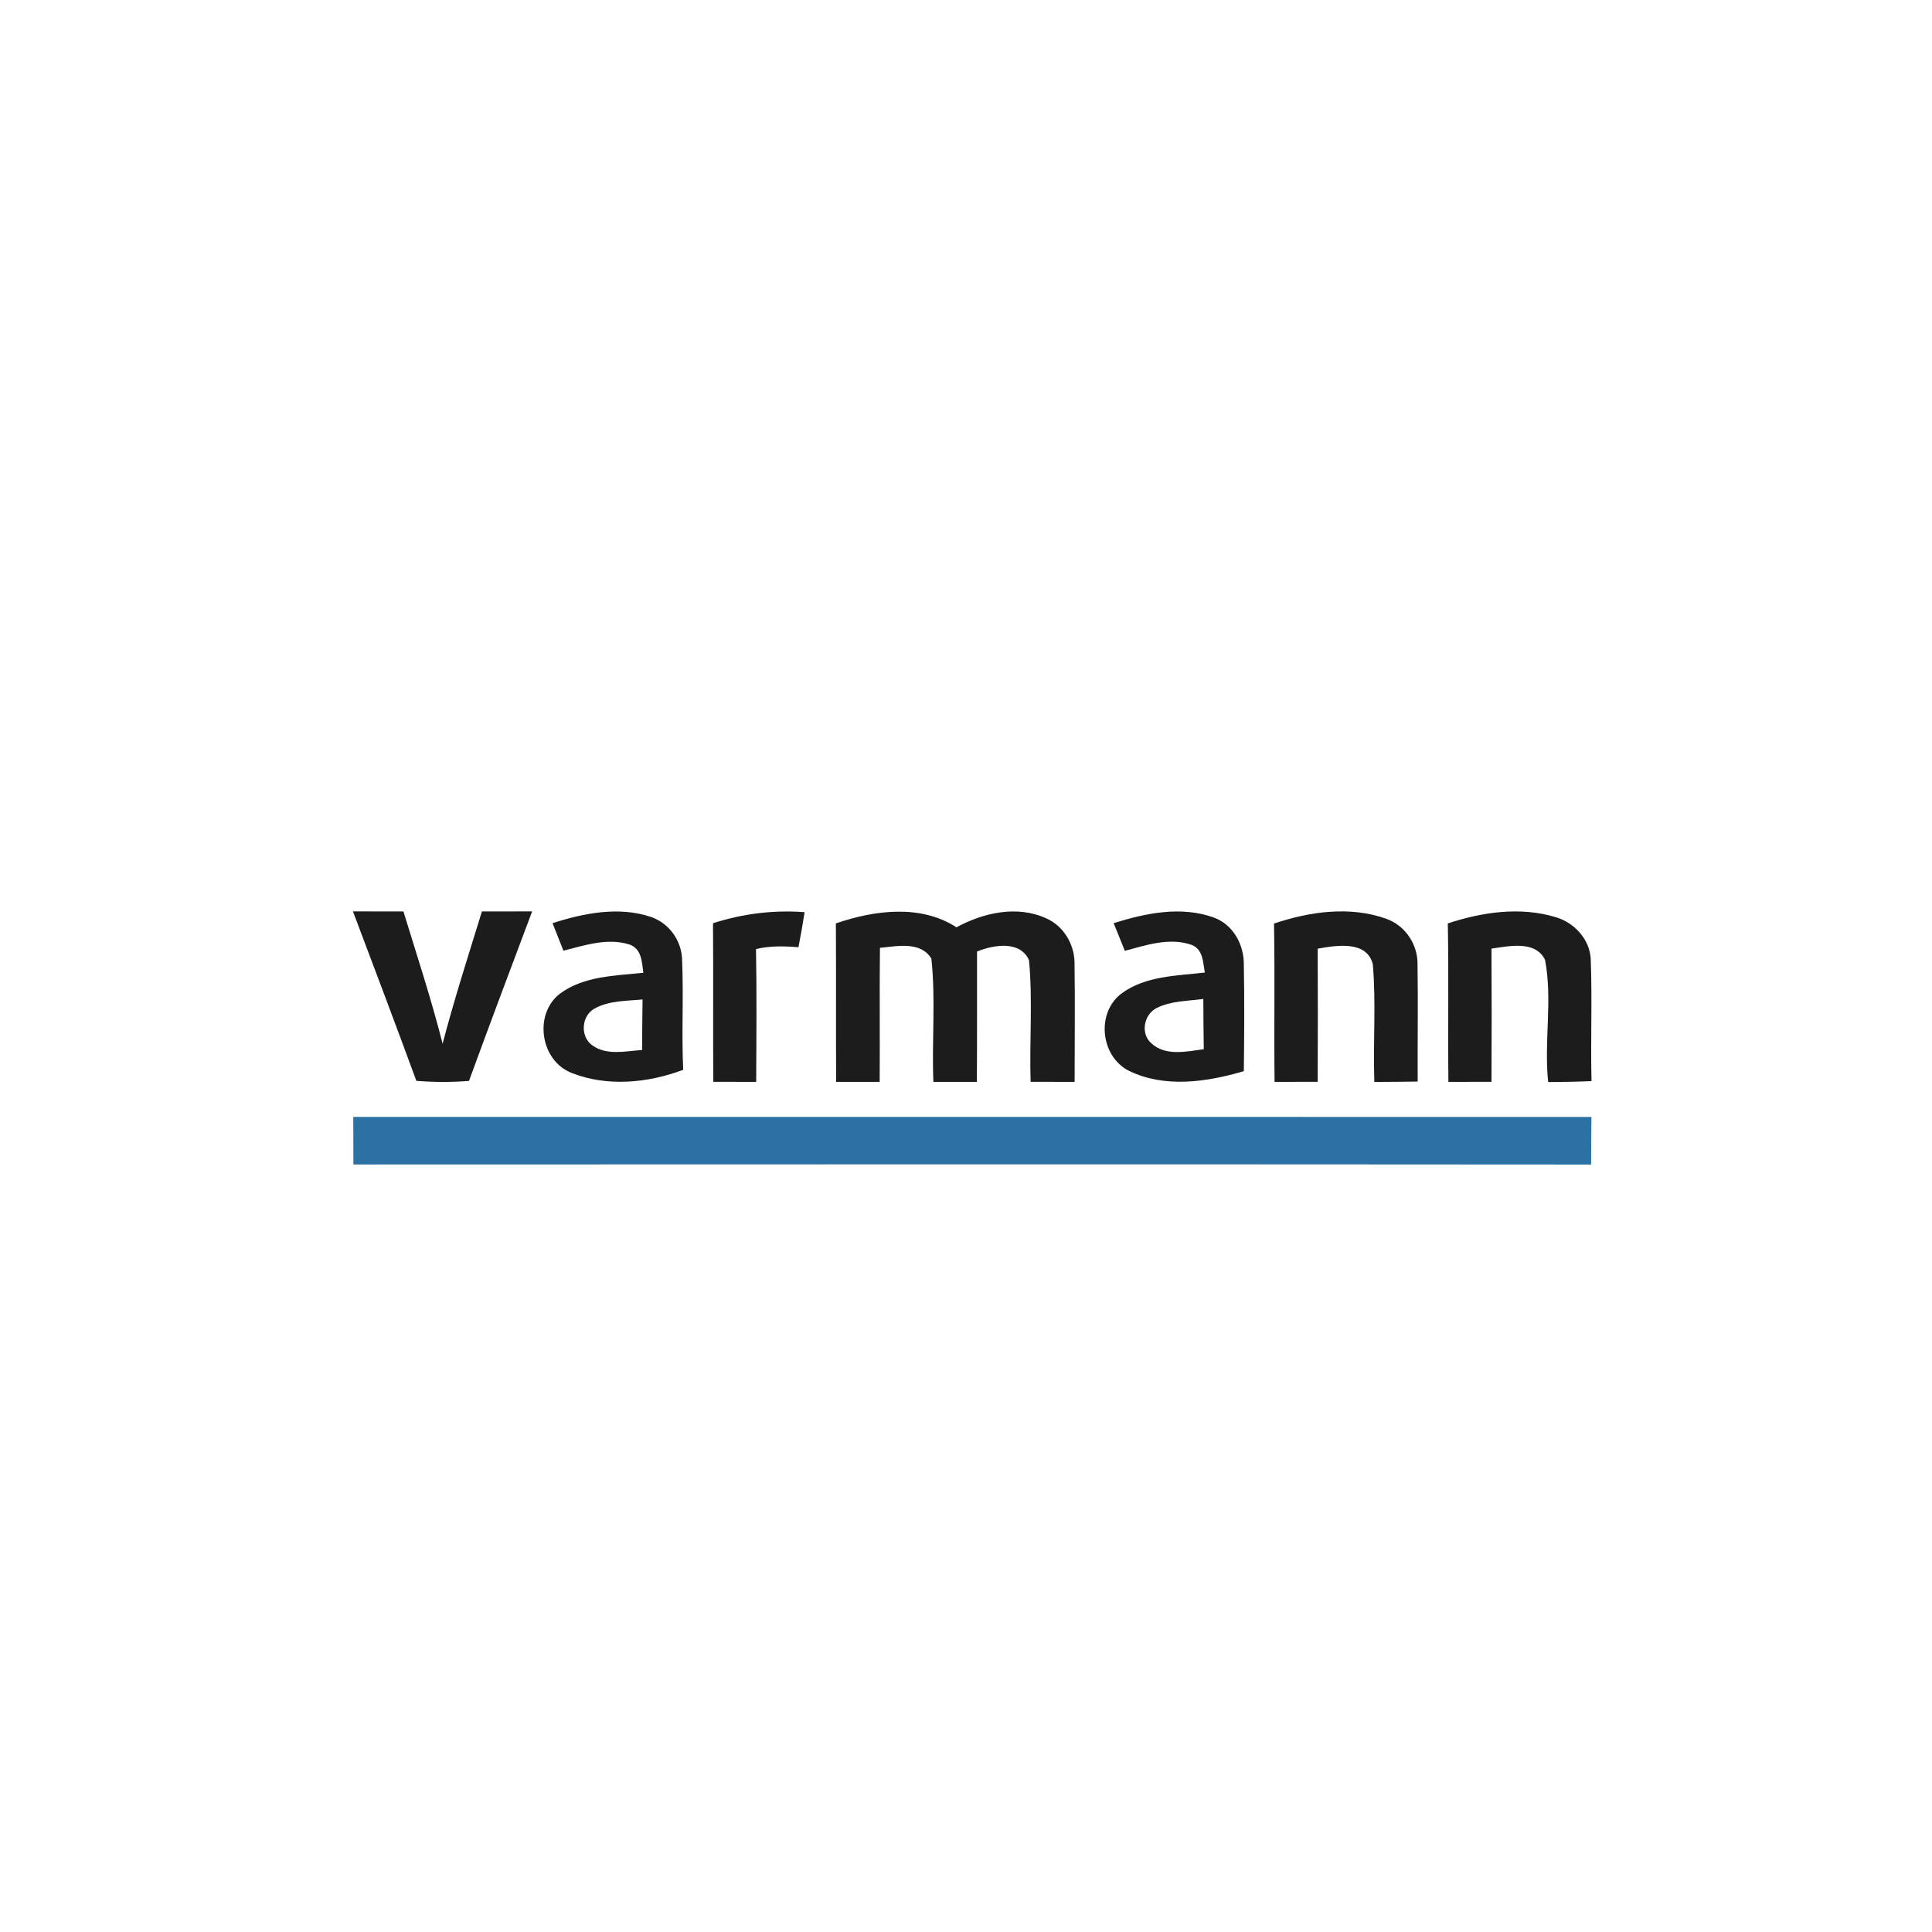 <svg width="174" height="174" viewBox="0 0 174 174" fill="none" xmlns="http://www.w3.org/2000/svg">
<path d="M31.787 82.082C33.301 82.082 34.821 82.082 36.334 82.088C37.547 86.042 38.843 89.984 39.862 93.997C40.912 89.99 42.184 86.042 43.403 82.088C44.91 82.082 46.418 82.082 47.926 82.082C46.014 87.165 44.102 92.248 42.239 97.348C40.659 97.477 39.078 97.471 37.498 97.343C35.629 92.248 33.705 87.165 31.787 82.082Z" fill="#1C1C1C"/>
<path d="M49.764 83.141C52.599 82.234 55.753 81.603 58.654 82.591C60.276 83.153 61.374 84.732 61.428 86.381C61.579 89.704 61.374 93.026 61.531 96.348C58.377 97.541 54.686 97.898 51.495 96.635C48.649 95.541 48.046 91.324 50.428 89.493C52.557 87.908 55.385 87.873 57.942 87.61C57.81 86.656 57.804 85.463 56.694 85.065C54.716 84.439 52.665 85.136 50.742 85.621C50.416 84.79 50.09 83.966 49.764 83.141ZM53.558 90.827C52.346 91.476 52.231 93.365 53.347 94.149C54.65 95.085 56.35 94.664 57.834 94.564C57.834 93.049 57.846 91.529 57.87 90.014C56.417 90.154 54.867 90.107 53.558 90.827Z" fill="#1C1C1C"/>
<path d="M64.215 83.147C66.868 82.293 69.673 81.936 72.465 82.153C72.302 83.206 72.115 84.258 71.91 85.311C70.632 85.206 69.335 85.171 68.087 85.475C68.159 89.458 68.123 93.447 68.105 97.436C66.82 97.436 65.53 97.43 64.239 97.43C64.209 92.669 64.251 87.908 64.215 83.147Z" fill="#1C1C1C"/>
<path d="M75.281 83.164C78.761 81.971 82.898 81.421 86.143 83.515C88.549 82.205 91.601 81.509 94.212 82.702C95.841 83.41 96.812 85.141 96.775 86.843C96.83 90.37 96.781 93.903 96.781 97.436C95.461 97.436 94.14 97.436 92.819 97.43C92.705 93.78 93.018 90.107 92.674 86.475C91.872 84.679 89.496 85.088 87.994 85.697C87.982 89.61 88.013 93.523 87.976 97.436C86.674 97.436 85.365 97.436 84.062 97.436C83.912 93.739 84.279 90.007 83.881 86.334C82.91 84.749 80.812 85.217 79.25 85.363C79.201 89.388 79.256 93.412 79.225 97.436C77.917 97.436 76.608 97.436 75.305 97.436C75.275 92.675 75.311 87.919 75.281 83.164Z" fill="#1C1C1C"/>
<path d="M100.298 83.141C103.187 82.234 106.401 81.568 109.338 82.644C111.099 83.293 112.046 85.13 112.022 86.89C112.082 90.084 112.058 93.277 112.022 96.471C108.705 97.454 104.905 98.009 101.691 96.448C99.097 95.155 98.7 91.195 101.015 89.47C103.144 87.896 105.961 87.879 108.512 87.592C108.337 86.697 108.379 85.551 107.36 85.112C105.37 84.393 103.253 85.112 101.305 85.633C100.967 84.802 100.635 83.972 100.298 83.141ZM104.176 90.78C103.018 91.371 102.692 93.073 103.681 93.95C104.948 95.143 106.859 94.705 108.415 94.494C108.385 92.985 108.385 91.476 108.373 89.967C106.962 90.16 105.466 90.136 104.176 90.78Z" fill="#1C1C1C"/>
<path d="M114.742 83.176C117.957 82.094 121.605 81.573 124.868 82.755C126.599 83.375 127.703 85.106 127.666 86.873C127.721 90.388 127.66 93.897 127.679 97.407C126.376 97.43 125.079 97.436 123.777 97.442C123.65 93.903 123.945 90.353 123.638 86.832C123.083 84.679 120.363 85.141 118.674 85.44C118.692 89.434 118.692 93.429 118.674 97.43C117.378 97.43 116.087 97.436 114.79 97.436C114.736 92.681 114.821 87.925 114.742 83.176Z" fill="#1C1C1C"/>
<path d="M130.393 83.164C133.499 82.141 136.948 81.632 140.133 82.609C141.815 83.112 143.16 84.603 143.263 86.34C143.408 90.013 143.245 93.693 143.335 97.366C142.032 97.43 140.73 97.442 139.433 97.454C139.041 93.792 139.843 90.066 139.15 86.44C138.263 84.668 135.929 85.212 134.325 85.434C134.349 89.434 134.349 93.429 134.325 97.43C133.034 97.43 131.738 97.436 130.447 97.436C130.393 92.681 130.483 87.92 130.393 83.164Z" fill="#1C1C1C"/>
<path d="M31.817 100.589C68.985 100.589 106.154 100.588 143.328 100.594C143.31 102.022 143.31 103.455 143.298 104.882C106.142 104.852 68.985 104.864 31.828 104.876C31.823 103.449 31.823 102.022 31.817 100.589Z" fill="#2B71A4"/>
</svg>
